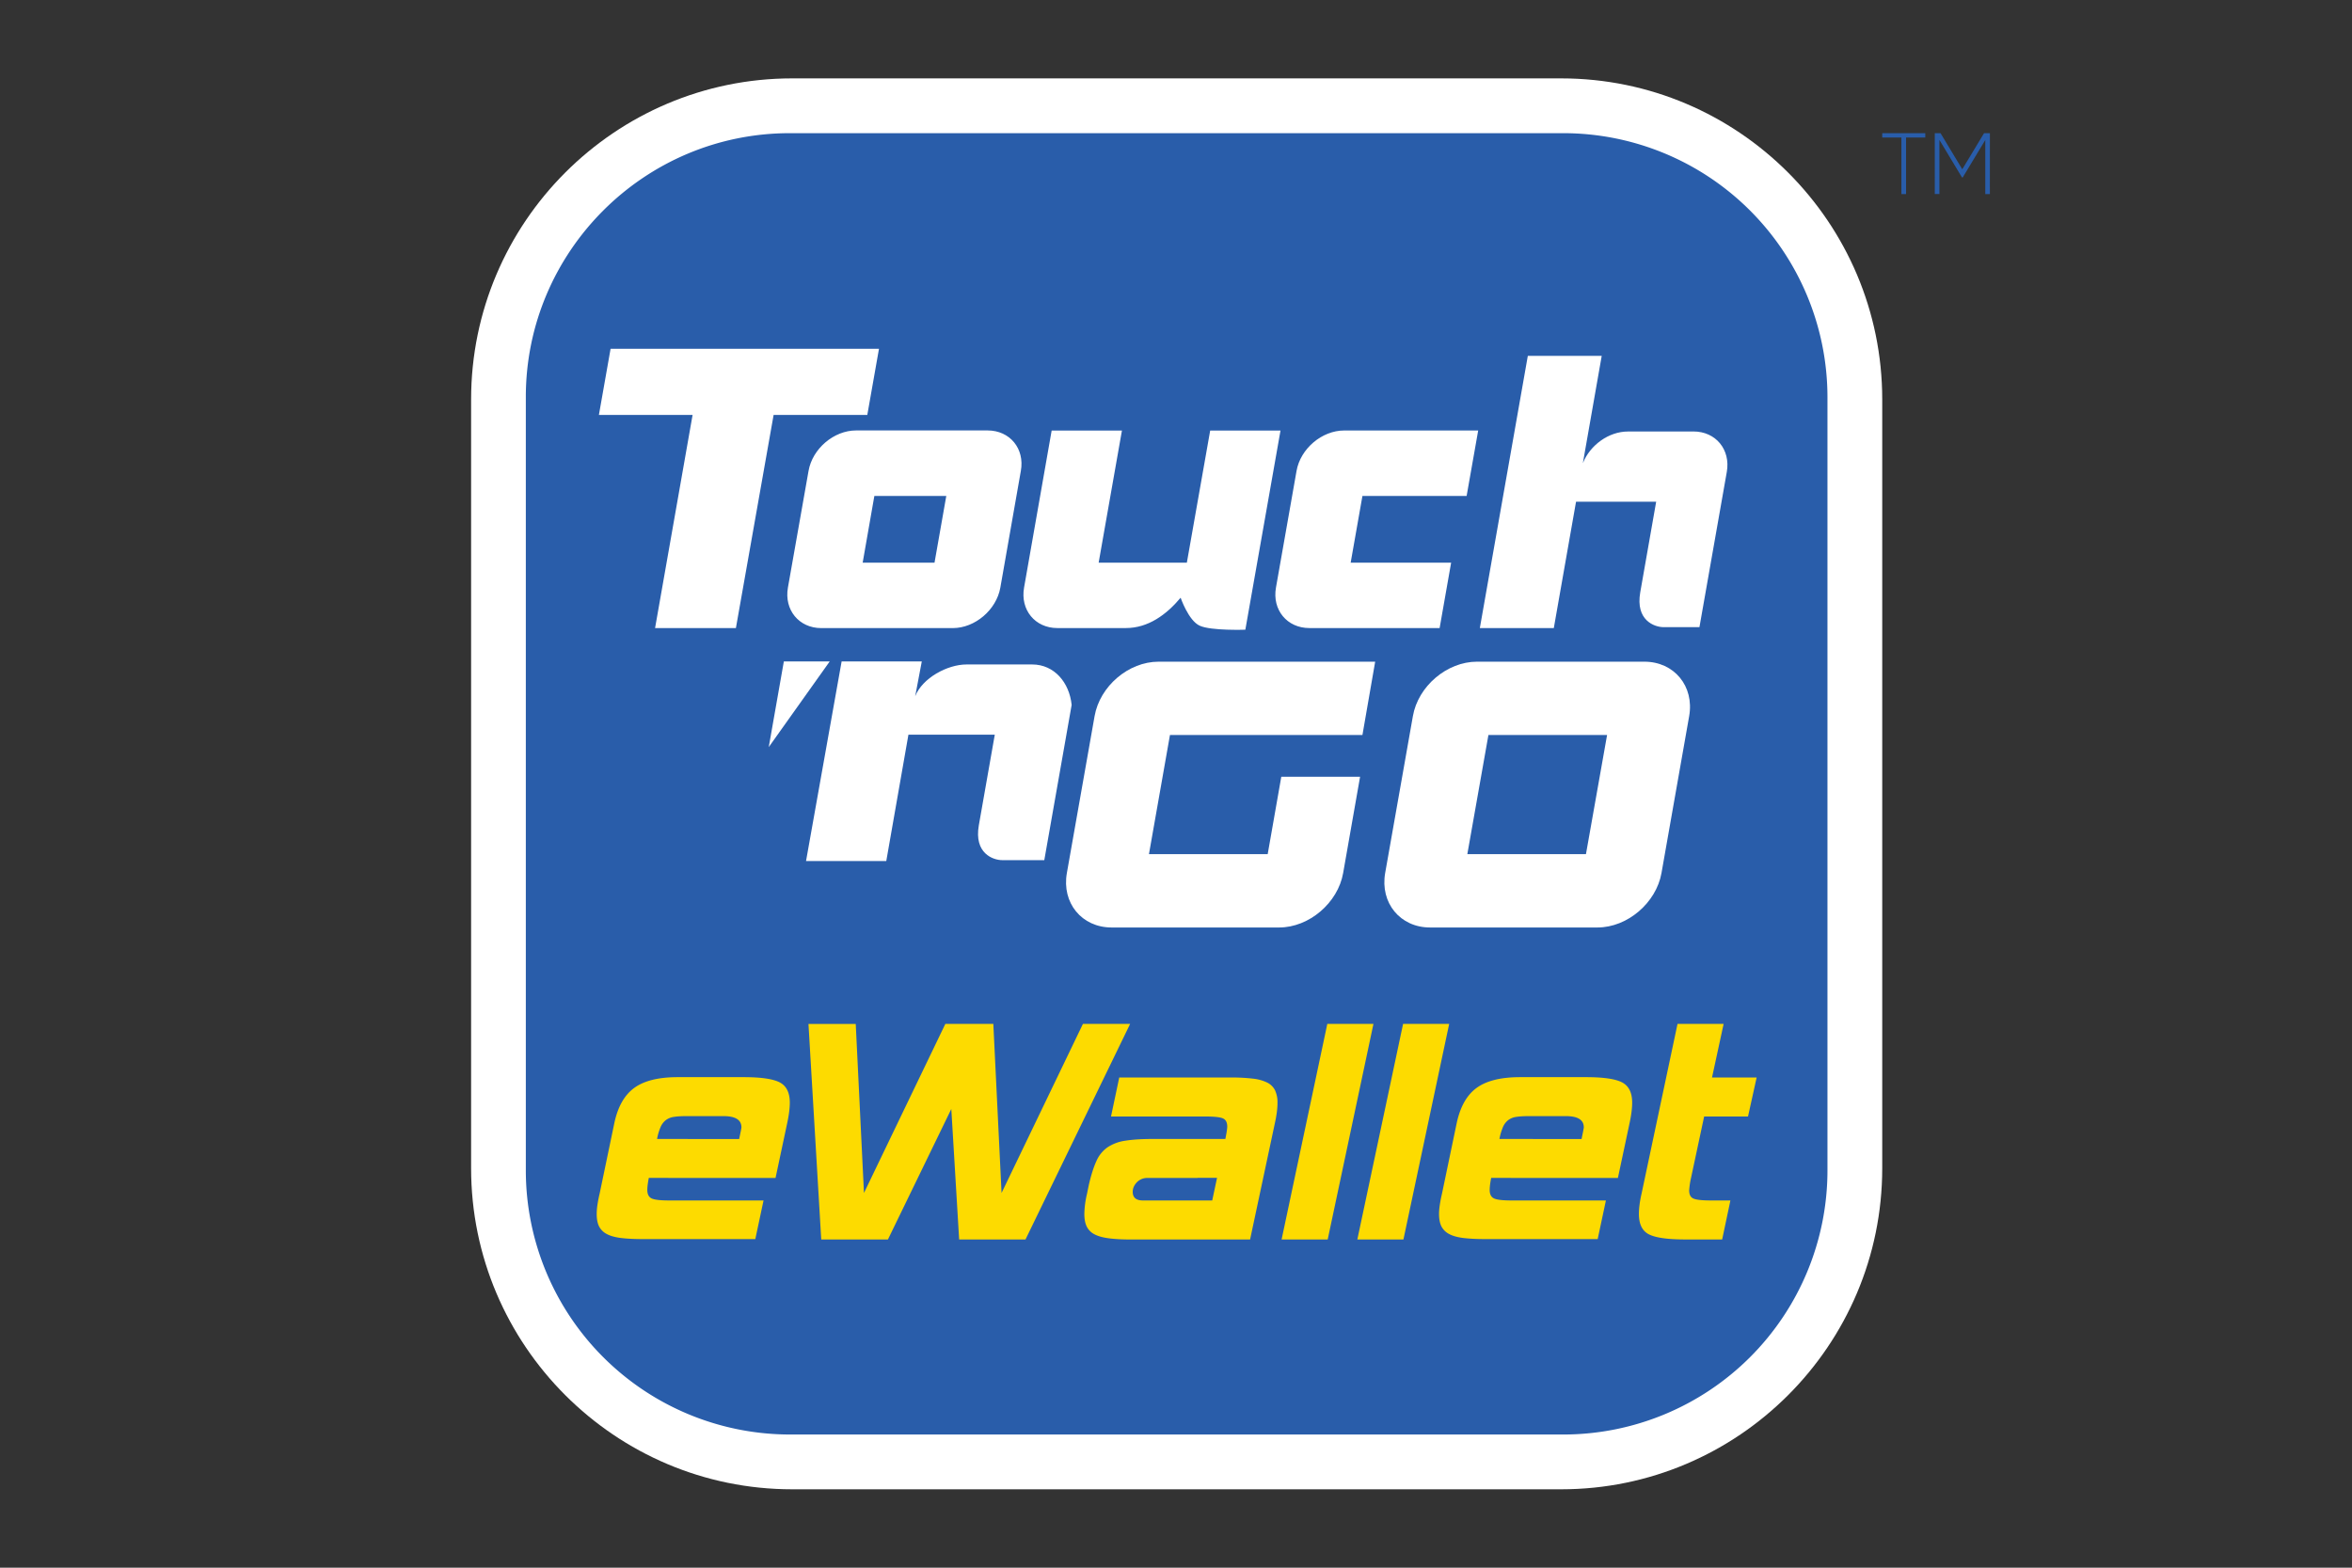 <svg width="60" height="40" viewBox="0 0 60 40" xmlns="http://www.w3.org/2000/svg"><rect x="0" y="0" width="60" height="40" fill="#333333" stroke="none"/><g fill="none" fill-rule="evenodd"><path d="M0 0h60v40H0z"/><path d="M39.826 2H20.208c-4.515 0-8.19 3.676-8.19 8.192v19.616c0 4.517 3.675 8.192 8.19 8.192h19.618c4.517 0 8.19-3.675 8.19-8.192V10.192c0-4.516-3.673-8.192-8.19-8.192" fill="#FFF"/><path d="M39.887 3.398h-19.74c-3.711 0-6.733 3.02-6.733 6.732v19.74a6.74 6.74 0 0 0 6.734 6.732h19.74a6.74 6.74 0 0 0 6.731-6.732V10.13a6.741 6.741 0 0 0-6.732-6.732" fill="#295DAA"/><path d="M26.33 16.954h-1.673c-.491 0-1.127.347-1.31.81l.168-.887H21.47l-.908 5.093h2.047l.565-3.224h2.203l-.407 2.312c-.126.715.36.889.6.889h1.07l.698-3.961c-.058-.568-.44-1.032-1.008-1.032m-6.334-.077-.385 2.186 1.555-2.186zM22.423 8.9h-6.847l-.298 1.688h2.39l-.957 5.438h2.062l.962-5.438h2.39z" fill="#FFF"/><path d="m23.84 14.356.3-1.702h-1.835l-.298 1.702h1.833Zm-2.89 1.67c-.568 0-.95-.465-.85-1.033l.526-2.977c.099-.568.647-1.033 1.212-1.033h3.357c.567 0 .95.465.847 1.033l-.523 2.977c-.1.568-.647 1.033-1.213 1.033h-3.357Zm13.506-1.67.3-1.702h2.658l.295-1.67H34.29c-.567 0-1.116.464-1.215 1.032l-.525 2.977c-.1.568.283 1.032.852 1.032h3.323l.294-1.669h-2.563Zm-4.179 0h-2.25l.594-3.371h-1.793l-.704 4.008c-.1.568.281 1.032.849 1.032h1.747c.567 0 1.031-.337 1.398-.774 0 0 .2.584.487.714.29.133 1.164.102 1.164.102l.897-5.082h-1.794l-.595 3.371ZM43.2 11.01h-1.67c-.492 0-.967.347-1.151.808l.481-2.738h-1.885l-1.224 6.945h1.887l.567-3.223h2.044l-.406 2.311c-.126.714.36.889.597.889h.913l.698-3.961c.1-.568-.281-1.032-.85-1.032M36.48 23.665c-.762 0-1.277-.628-1.144-1.39l.707-4.002c.133-.765.87-1.39 1.635-1.39h4.27c.76 0 1.278.625 1.143 1.39l-.706 4.003c-.135.761-.87 1.389-1.633 1.389H36.48Zm3.978-1.871.539-3.04H37.97l-.538 3.04h3.026Zm-8.118 0h-3.03l.536-3.04h4.91l.325-1.871h-5.526c-.765 0-1.498.625-1.632 1.39l-.707 4.003c-.134.761.379 1.389 1.142 1.389h4.273c.764 0 1.5-.628 1.633-1.39l.432-2.456h-2.01l-.347 1.975Z" fill="#FFF"/><path fill="#FDDB00" d="m28.83 26.125-2.669 5.5h-1.693l-.2-3.329-1.617 3.33H20.95l-.326-5.5h1.206l.21 4.313 2.076-4.314h1.224l.21 4.314 2.076-4.314zm5.04 5.5h-1.176l1.166-5.5h1.177zm1.932 0h-1.176l1.167-5.5h1.176zm8.13 0h-.947c-.44 0-.746-.043-.918-.129-.172-.086-.258-.26-.258-.521 0-.147.022-.32.067-.517l.918-4.333h1.176l-.296 1.368h1.138l-.22.995h-1.119l-.335 1.569a2.142 2.142 0 0 0-.047.315c0 .109.036.179.11.21.073.032.221.048.444.048h.498l-.21.995ZM19.89 27.617c-.173-.089-.479-.133-.919-.133h-1.683c-.485 0-.853.09-1.105.272-.252.182-.423.483-.512.904l-.373 1.789a3.579 3.579 0 0 0-.057.291 1.575 1.575 0 0 0-.019.235c0 .127.019.23.057.31a.45.45 0 0 0 .192.197c.089.05.21.085.363.105.153.019.344.029.574.029h2.86l.21-.986h-2.41c-.223 0-.372-.017-.445-.052-.073-.035-.11-.107-.11-.216 0-.076.013-.178.038-.306l.001-.002h.497v.002h2.735l.297-1.396c.044-.204.067-.38.067-.526 0-.255-.086-.427-.258-.517m-1.034 1.445h-1.314v-.001h-.78a1.43 1.43 0 0 1 .09-.305.453.453 0 0 1 .135-.177.452.452 0 0 1 .21-.082c.086-.013.193-.019.32-.019h.938c.306 0 .459.096.459.287 0 .02-.02.118-.058.297m13.67-1.244a.446.446 0 0 0-.2-.196 1.097 1.097 0 0 0-.364-.1 4.527 4.527 0 0 0-.56-.029h-2.85l-.21.995h2.41c.223 0 .372.016.445.048.073.032.11.102.11.21 0 .05-.016.156-.048.315h-1.865c-.274 0-.502.015-.684.044a1.095 1.095 0 0 0-.454.167.837.837 0 0 0-.287.354c-.07.153-.134.354-.192.603l-.047.23a2.363 2.363 0 0 0-.068.516c0 .133.021.242.063.325a.443.443 0 0 0 .2.196c.093.048.214.081.364.1.15.02.336.03.56.03h3.041l.632-2.966c.044-.198.067-.37.067-.516a.732.732 0 0 0-.063-.326Zm-3.371 2.812c-.172 0-.259-.073-.259-.22 0-.09.036-.17.106-.244a.367.367 0 0 1 .277-.11h1.272v-.003h.496l-.123.577h-1.77Zm12.224-3.013c-.172-.089-.479-.133-.919-.133h-1.683c-.485 0-.853.09-1.105.272-.252.182-.422.483-.512.904l-.373 1.789a3.579 3.579 0 0 0-.057.291c-.013.086-.02.164-.02.235 0 .127.02.23.058.31a.45.45 0 0 0 .192.197c.089.05.21.085.363.105.153.019.344.029.574.029h2.86l.21-.986h-2.41c-.223 0-.372-.017-.445-.052-.073-.035-.11-.107-.11-.216 0-.076.013-.178.038-.306l.001-.002h.497v.002h2.735l.297-1.396c.044-.204.067-.38.067-.526 0-.255-.086-.427-.258-.517m-1.033 1.445h-1.24v-.001h-.855a1.49 1.49 0 0 1 .09-.305.452.452 0 0 1 .135-.177.452.452 0 0 1 .21-.082c.086-.013.193-.019.32-.019h.938c.306 0 .459.096.459.287 0 .02-.02.118-.057.297"/><path fill="#295DAA" d="M49.114 3.509h-.49v1.443h-.119V3.509h-.489v-.111h1.098zm1.648 1.443h-.117v-1.38l-.575.954h-.02l-.575-.955v1.38h-.118V3.399h.147l.554.92.555-.92h.15z"/></g></svg>